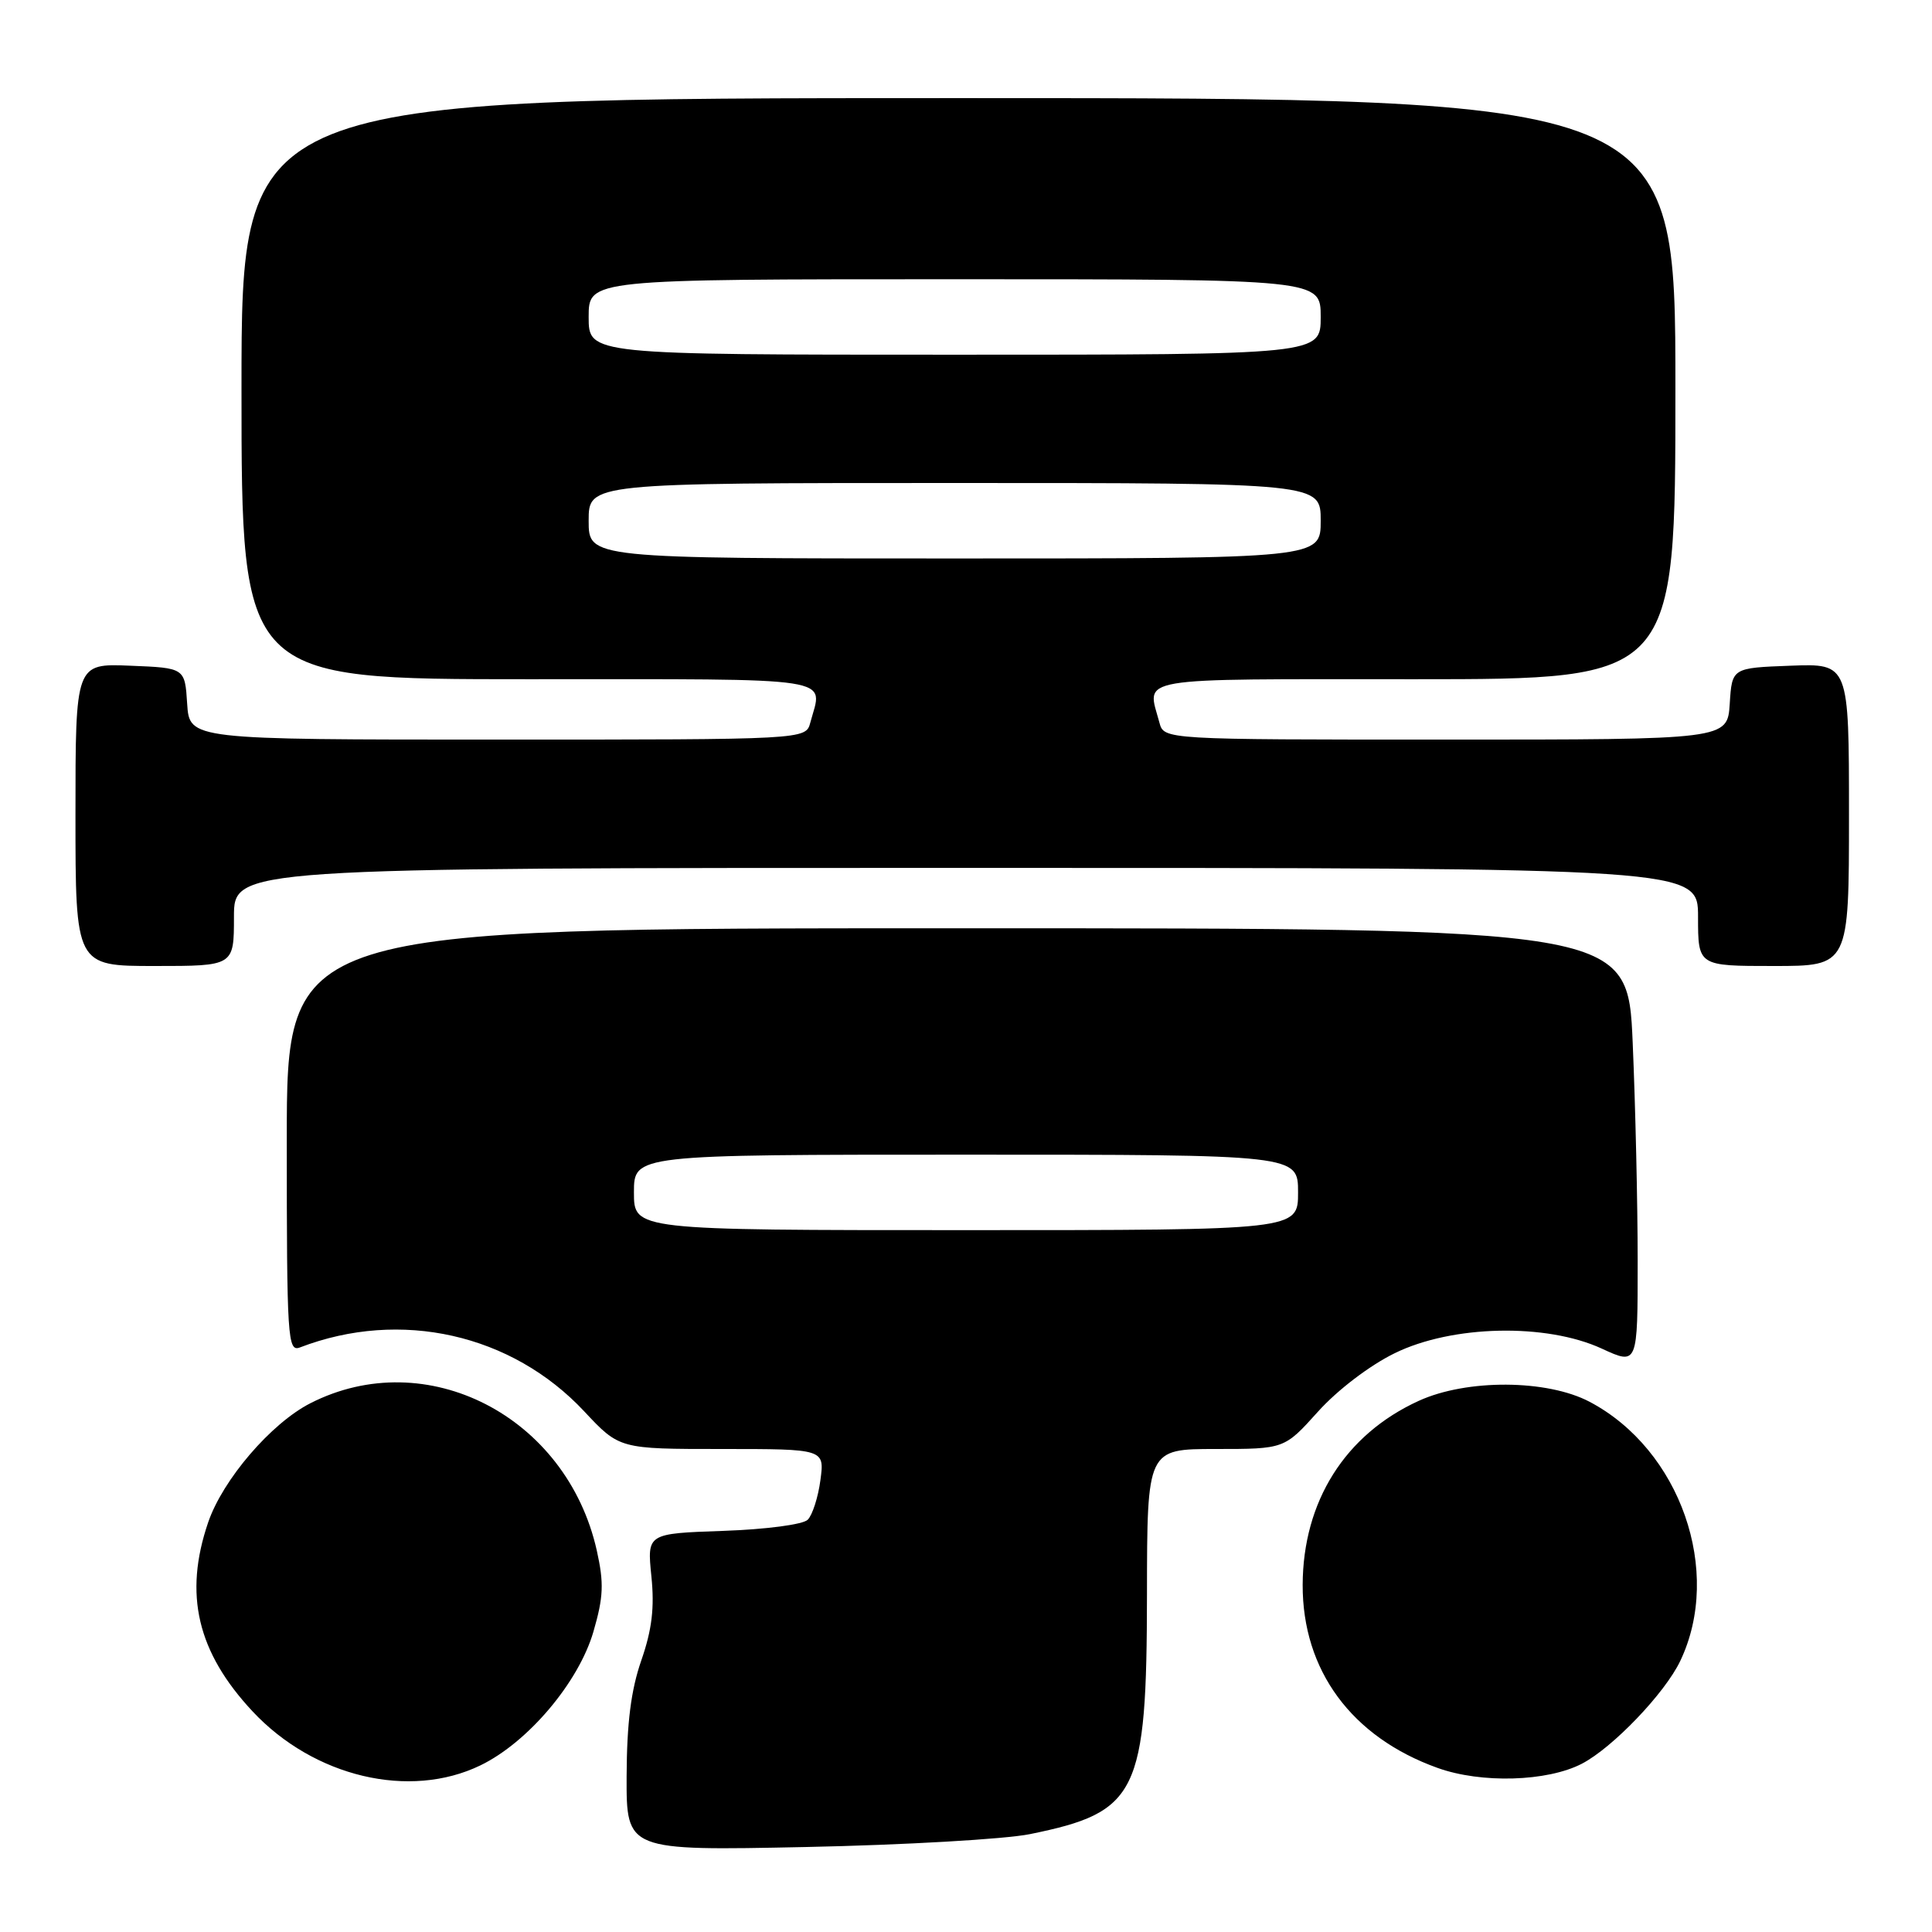 <?xml version="1.0" encoding="UTF-8" standalone="no"?>
<!DOCTYPE svg PUBLIC "-//W3C//DTD SVG 1.1//EN" "http://www.w3.org/Graphics/SVG/1.1/DTD/svg11.dtd" >
<svg xmlns="http://www.w3.org/2000/svg" xmlns:xlink="http://www.w3.org/1999/xlink" version="1.1" viewBox="0 0 256 256">
 <g >
 <path fill="currentColor"
d=" M 136.48 243.03 C 150.77 240.12 151.95 237.71 151.98 211.25 C 152.00 192.00 152.00 192.00 161.10 192.00 C 170.19 192.00 170.19 192.00 174.64 187.05 C 177.21 184.19 181.50 180.92 184.80 179.31 C 192.41 175.57 204.88 175.30 212.25 178.70 C 217.00 180.89 217.00 180.89 217.00 167.10 C 217.00 159.52 216.70 146.50 216.34 138.16 C 215.69 123.00 215.69 123.00 126.84 123.00 C 38.00 123.00 38.00 123.00 38.00 151.11 C 38.00 177.45 38.11 179.17 39.75 178.54 C 53.07 173.43 67.81 176.75 77.41 187.01 C 82.08 192.00 82.08 192.00 95.67 192.00 C 109.26 192.00 109.26 192.00 108.71 196.12 C 108.41 198.39 107.65 200.75 107.03 201.37 C 106.40 202.01 101.51 202.65 95.82 202.85 C 85.74 203.20 85.74 203.20 86.31 208.85 C 86.74 213.02 86.39 215.94 84.98 220.00 C 83.61 223.94 83.06 228.30 83.03 235.36 C 83.00 245.23 83.00 245.23 106.75 244.74 C 119.81 244.47 133.19 243.70 136.48 243.03 Z  M 63.66 233.92 C 69.96 230.87 76.67 222.93 78.63 216.21 C 79.97 211.60 80.04 209.78 79.08 205.46 C 75.09 187.64 56.51 178.09 41.12 185.94 C 35.91 188.60 29.51 196.07 27.58 201.73 C 24.33 211.26 26.13 218.91 33.46 226.76 C 41.59 235.46 54.27 238.47 63.66 233.92 Z  M 209.59 233.71 C 213.67 231.60 220.60 224.37 222.64 220.09 C 228.30 208.24 222.66 192.09 210.64 185.75 C 205.00 182.77 194.35 182.71 187.99 185.62 C 178.24 190.07 172.65 198.94 172.61 210.00 C 172.58 221.34 179.10 230.18 190.49 234.26 C 196.28 236.34 205.01 236.08 209.59 233.71 Z  M 31.00 121.50 C 31.00 115.00 31.00 115.00 128.00 115.00 C 225.00 115.00 225.00 115.00 225.00 121.50 C 225.00 128.00 225.00 128.00 235.00 128.00 C 245.00 128.00 245.00 128.00 245.00 107.96 C 245.00 87.92 245.00 87.92 237.25 88.21 C 229.50 88.50 229.50 88.50 229.20 93.25 C 228.89 98.00 228.89 98.00 191.56 98.00 C 154.23 98.00 154.23 98.00 153.63 95.75 C 151.98 89.60 149.63 90.00 187.50 90.00 C 222.00 90.00 222.00 90.00 222.00 51.50 C 222.00 13.00 222.00 13.00 127.00 13.00 C 32.00 13.00 32.00 13.00 32.00 51.50 C 32.00 90.00 32.00 90.00 70.00 90.00 C 111.74 90.00 109.02 89.58 107.37 95.75 C 106.77 98.00 106.77 98.00 65.94 98.00 C 25.11 98.00 25.11 98.00 24.80 93.25 C 24.50 88.50 24.50 88.50 17.25 88.21 C 10.00 87.91 10.00 87.91 10.00 107.96 C 10.00 128.00 10.00 128.00 20.50 128.00 C 31.00 128.00 31.00 128.00 31.00 121.50 Z  M 84.00 158.00 C 84.00 153.00 84.00 153.00 128.00 153.00 C 172.00 153.00 172.00 153.00 172.00 158.00 C 172.00 163.00 172.00 163.00 128.00 163.00 C 84.00 163.00 84.00 163.00 84.00 158.00 Z  M 78.00 69.00 C 78.00 64.00 78.00 64.00 126.50 64.00 C 175.00 64.00 175.00 64.00 175.00 69.00 C 175.00 74.00 175.00 74.00 126.50 74.00 C 78.00 74.00 78.00 74.00 78.00 69.00 Z  M 78.00 42.00 C 78.00 37.00 78.00 37.00 126.50 37.00 C 175.00 37.00 175.00 37.00 175.00 42.00 C 175.00 47.00 175.00 47.00 126.50 47.00 C 78.00 47.00 78.00 47.00 78.00 42.00 Z "/>
</g>
</svg>